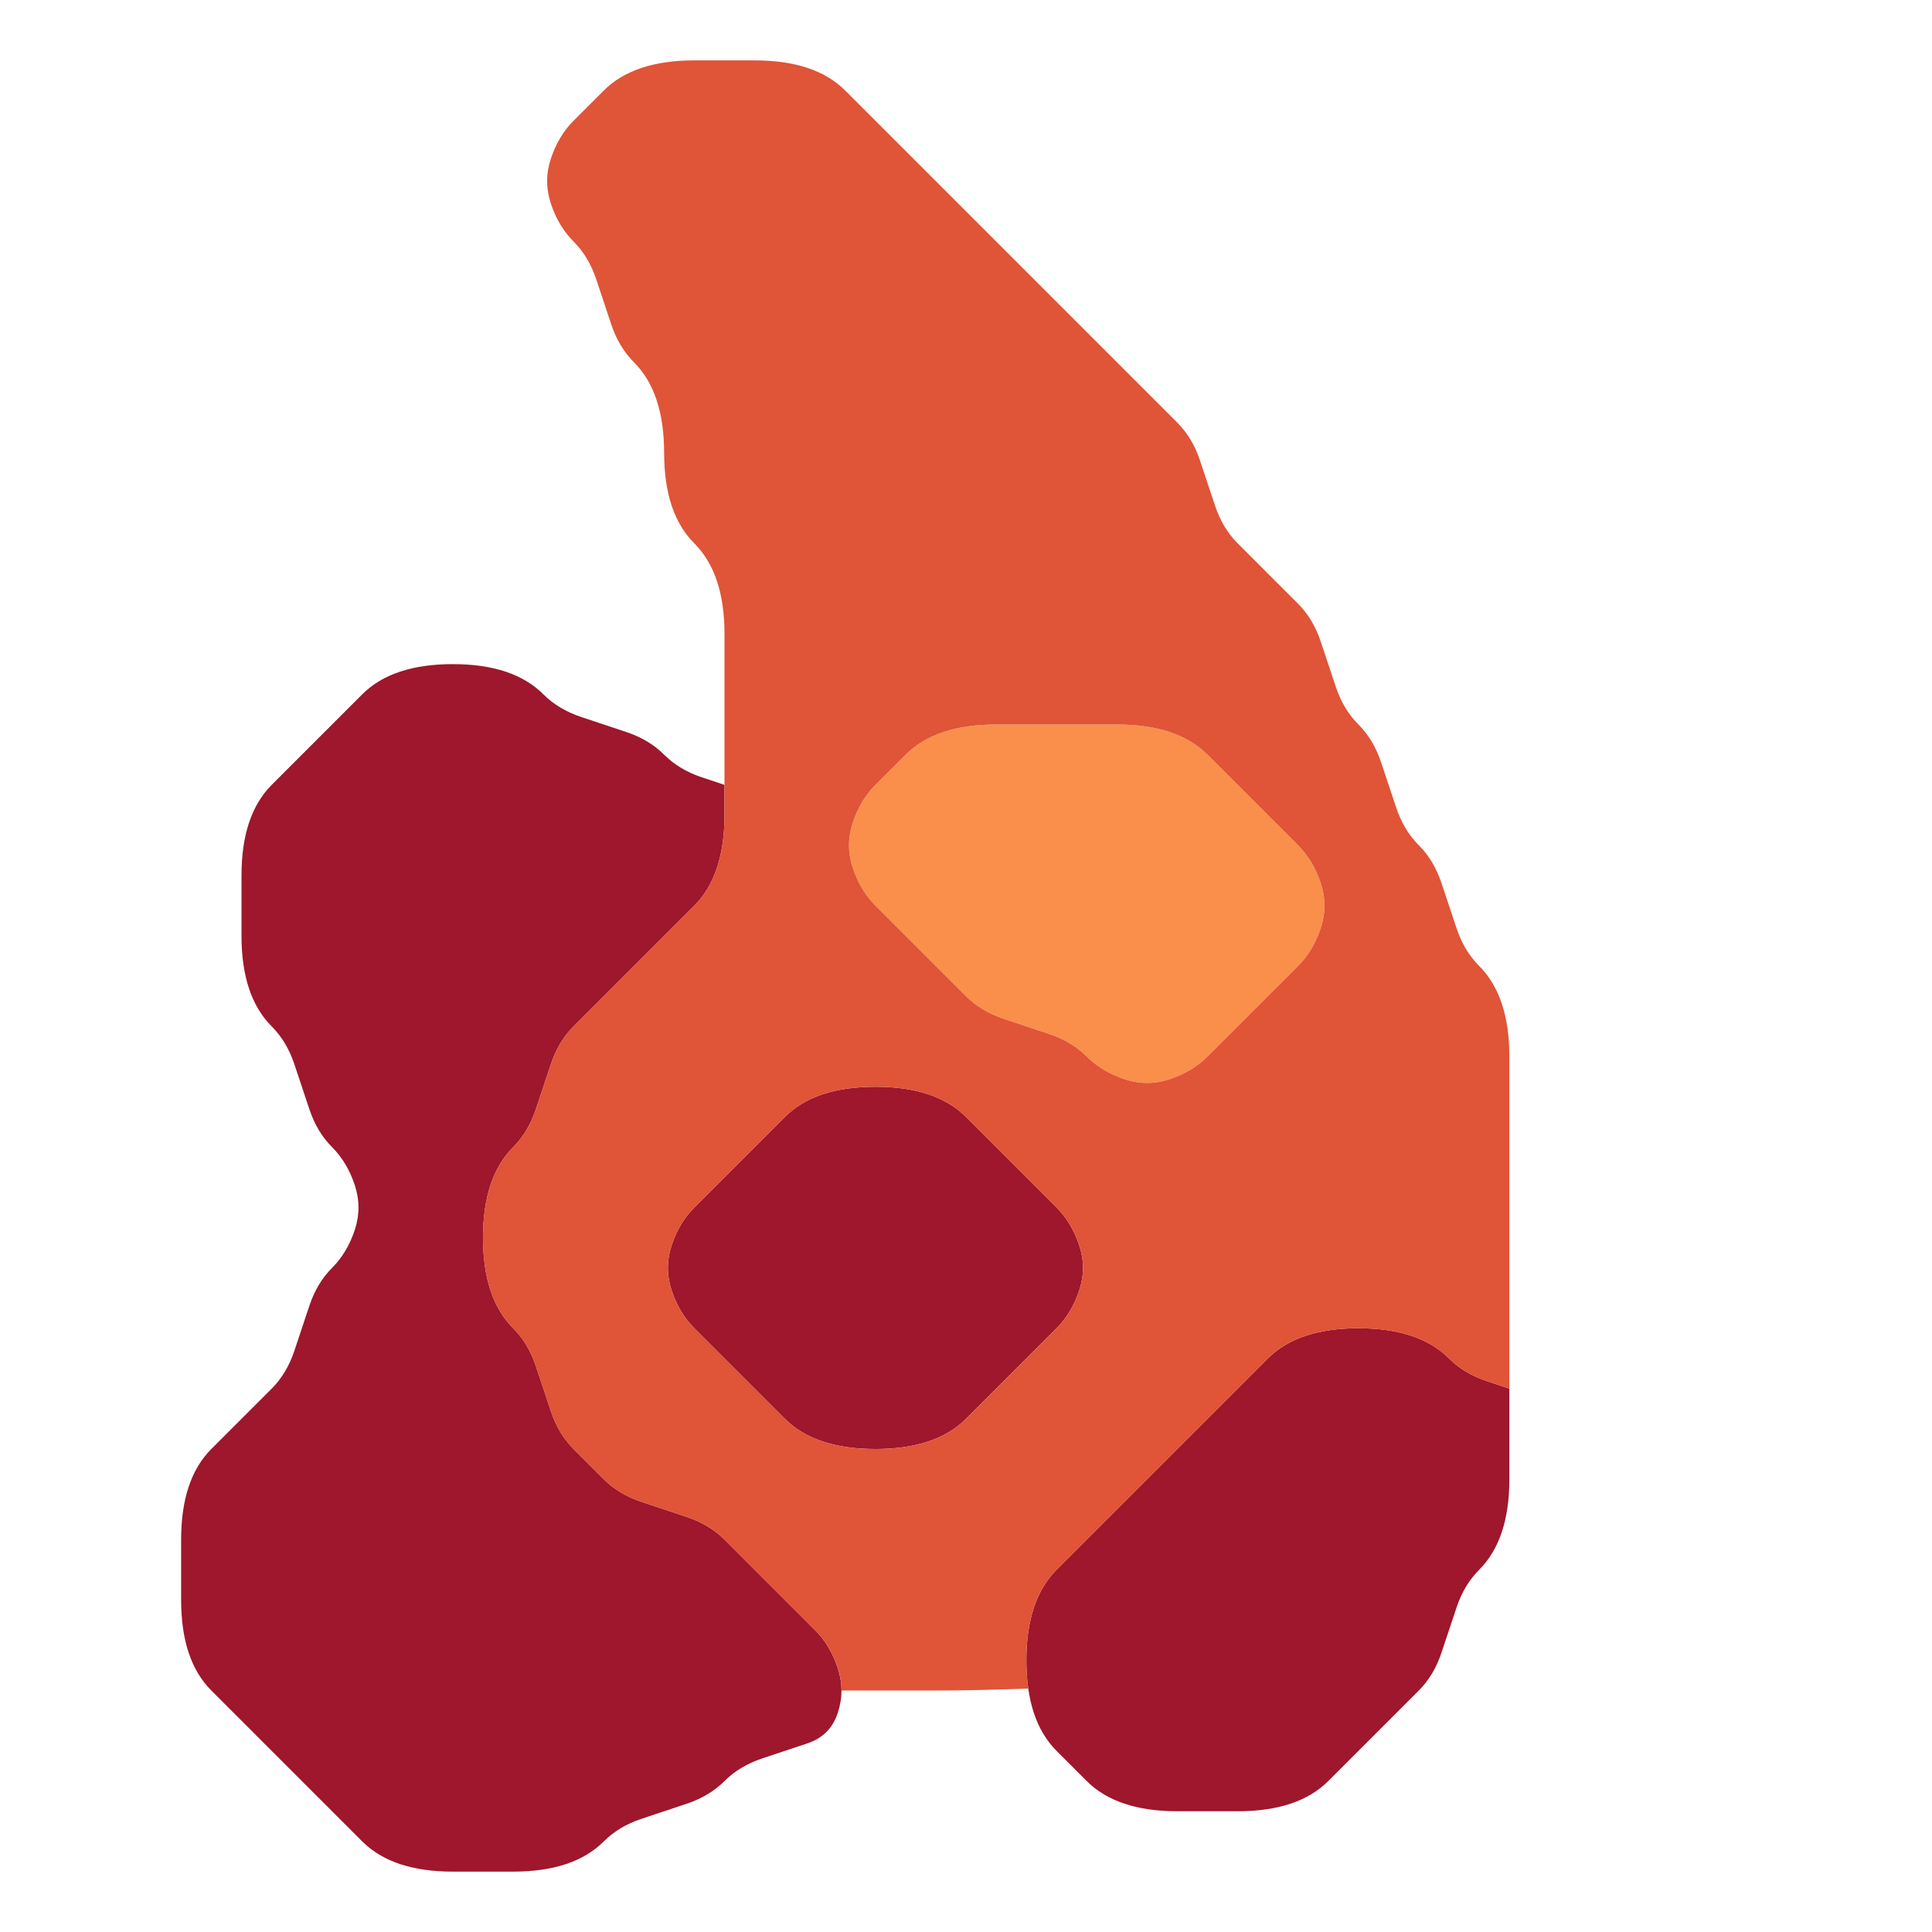 <?xml version="1.0" encoding="UTF-8" standalone="no"?>
<!-- Created with Inkscape (http://www.inkscape.org/) -->

<svg
   version="1.1"
   id="svg2408"
   width="32"
   height="32"
   viewBox="0 0 32 32"
   sodipodi:docname="neoplasm.svg"
   inkscape:version="1.2 (dc2aedaf03, 2022-05-15)"
   xmlns:inkscape="http://www.inkscape.org/namespaces/inkscape"
   xmlns:sodipodi="http://sodipodi.sourceforge.net/DTD/sodipodi-0.dtd"
   xmlns="http://www.w3.org/2000/svg"
   xmlns:svg="http://www.w3.org/2000/svg">
  <defs
     id="defs2412" />
  <sodipodi:namedview
     id="namedview2410"
     pagecolor="#505050"
     bordercolor="#eeeeee"
     borderopacity="1"
     inkscape:showpageshadow="0"
     inkscape:pageopacity="0"
     inkscape:pagecheckerboard="0"
     inkscape:deskcolor="#505050"
     showgrid="false"
     inkscape:zoom="25.4375"
     inkscape:cx="16.019656"
     inkscape:cy="16.019656"
     inkscape:window-width="1920"
     inkscape:window-height="1001"
     inkscape:window-x="-9"
     inkscape:window-y="-9"
     inkscape:window-maximized="1"
     inkscape:current-layer="g2414" />
  <g
     inkscape:groupmode="layer"
     inkscape:label="Image"
     id="g2414">
    <g
       id="g2418">
      <path
         style="fill:#9e172c;fill-opacity:1"
         d="M 21,22.5 Q 21.25,22.25 21.625,22.125 22,22 22.5,22 23,22 23.375,22.125 23.75,22.25 24,22.5 q 0.25,0.25 0.625,0.375 L 25,23 v 0.5 q 0,0.5 0,1 0,0.5 -0.125,0.875 Q 24.75,25.75 24.5,26 24.25,26.25 24.125,26.625 24,27 23.875,27.375 23.75,27.75 23.5,28 23.25,28.25 23,28.5 22.75,28.75 22.5,29 22.25,29.25 22,29.5 21.75,29.75 21.375,29.875 21,30 20.5,30 20,30 19.5,30 19,30 18.625,29.875 18.25,29.75 18,29.5 17.75,29.25 17.5,29 17.25,28.75 17.125,28.375 17,28 17,27.5 17,27 17.125,26.625 17.25,26.25 17.5,26 17.75,25.75 18,25.5 18.25,25.25 18.5,25 18.75,24.75 19,24.5 19.25,24.25 19.5,24 19.75,23.75 20,23.5 20.25,23.25 20.5,23 20.75,22.75 21,22.5 m 4,0.875 V 23 22.875 22.75 23 q 0,0.25 0,0.5 v 0.25 -0.375"
         id="path2430" />
      <path
         style="fill:#9e172c;fill-opacity:1"
         d="M 13,18.5 Q 13.25,18.25 13.625,18.125 14,18 14.5,18 15,18 15.375,18.125 15.75,18.25 16,18.5 q 0.25,0.25 0.5,0.5 0.25,0.25 0.5,0.5 0.25,0.25 0.5,0.5 0.25,0.25 0.375,0.625 0.125,0.375 0,0.75 Q 17.75,21.75 17.5,22 17.25,22.25 17,22.5 16.75,22.75 16.5,23 16.25,23.25 16,23.5 15.75,23.75 15.375,23.875 15,24 14.5,24 14,24 13.625,23.875 13.25,23.75 13,23.5 12.75,23.25 12.5,23 12.25,22.75 12,22.5 11.75,22.25 11.5,22 11.25,21.75 11.125,21.375 11,21 11.125,20.625 11.25,20.25 11.5,20 11.75,19.75 12,19.5 12.25,19.25 12.5,19 12.75,18.75 13,18.5"
         id="path2428" />
      <path
         style="fill:#f98f4a;fill-opacity:1"
         d="M 15,12.5 Q 15.25,12.25 15.625,12.125 16,12 16.5,12 q 0.5,0 1,0 0.5,0 1,0 0.5,0 0.875,0.125 0.375,0.125 0.625,0.375 0.25,0.25 0.5,0.5 0.25,0.25 0.5,0.5 0.25,0.25 0.5,0.5 0.25,0.25 0.375,0.625 0.125,0.375 0,0.75 Q 21.75,15.75 21.5,16 21.25,16.25 21,16.5 20.75,16.75 20.5,17 20.25,17.25 20,17.5 19.75,17.75 19.375,17.875 19,18 18.625,17.875 18.25,17.75 18,17.5 17.75,17.25 17.375,17.125 17,17 16.625,16.875 16.25,16.75 16,16.5 15.75,16.25 15.5,16 15.25,15.75 15,15.5 14.75,15.25 14.5,15 14.25,14.75 14.125,14.375 14,14 14.125,13.625 14.25,13.25 14.5,13 14.75,12.75 15,12.5"
         id="path2426" />
      <path
         style="fill:#9e172c;fill-opacity:1"
         d="M 6,11.5 Q 6.25,11.25 6.625,11.125 7,11 7.5,11 8,11 8.375,11.125 8.75,11.25 9,11.5 9.25,11.75 9.625,11.875 10,12 10.375,12.125 10.75,12.25 11,12.5 q 0.25,0.25 0.625,0.375 L 12,13 v 0.5 Q 12,14 11.875,14.375 11.75,14.75 11.5,15 11.25,15.25 11,15.5 10.75,15.75 10.5,16 10.25,16.25 10,16.5 9.75,16.75 9.5,17 9.25,17.25 9.125,17.625 9,18 8.875,18.375 8.75,18.75 8.5,19 8.25,19.25 8.125,19.625 8,20 8,20.5 8,21 8.125,21.375 8.25,21.75 8.5,22 8.75,22.25 8.875,22.625 9,23 9.125,23.375 9.25,23.75 9.5,24 q 0.25,0.25 0.5,0.5 0.25,0.25 0.625,0.375 Q 11,25 11.375,25.125 11.75,25.25 12,25.5 q 0.25,0.25 0.5,0.5 0.25,0.25 0.5,0.5 0.25,0.25 0.5,0.5 0.25,0.25 0.375,0.625 0.125,0.375 0,0.75 -0.125,0.375 -0.5,0.5 Q 13,29 12.625,29.125 12.25,29.25 12,29.5 11.75,29.75 11.375,29.875 11,30 10.625,30.125 10.25,30.25 10,30.5 9.75,30.75 9.375,30.875 9,31 8.5,31 8,31 7.5,31 7,31 6.625,30.875 6.25,30.75 6,30.5 5.75,30.25 5.5,30 5.25,29.75 5,29.5 4.75,29.25 4.5,29 4.25,28.75 4,28.5 3.75,28.25 3.5,28 3.25,27.75 3.125,27.375 3,27 3,26.5 3,26 3,25.5 3,25 3.125,24.625 3.25,24.25 3.5,24 3.75,23.75 4,23.5 4.25,23.25 4.5,23 4.75,22.75 4.875,22.375 5,22 5.125,21.625 5.25,21.25 5.5,21 5.75,20.75 5.875,20.375 6,20 5.875,19.625 5.75,19.25 5.5,19 5.25,18.75 5.125,18.375 5,18 4.875,17.625 4.75,17.25 4.5,17 4.25,16.75 4.125,16.375 4,16 4,15.5 4,15 4,14.5 4,14 4.125,13.625 4.25,13.25 4.5,13 4.75,12.75 5,12.5 5.25,12.25 5.5,12 5.75,11.75 6,11.5 m 6,1.875 V 13 12.875 12.75 13 q 0,0.25 0,0.5 v 0.25 -0.375"
         id="path2424" />
      <path
         style="fill:#e05438;fill-opacity:1"
         d="M 10,1.5 Q 10.25,1.25 10.625,1.125 11,1 11.5,1 12,1 12.5,1 13,1 13.375,1.125 13.75,1.25 14,1.5 14.25,1.75 14.5,2 14.75,2.25 15,2.5 15.25,2.75 15.5,3 15.75,3.25 16,3.5 16.25,3.75 16.5,4 16.75,4.25 17,4.5 17.25,4.75 17.5,5 17.75,5.25 18,5.5 18.25,5.75 18.5,6 18.75,6.25 19,6.5 19.25,6.75 19.5,7 19.75,7.25 19.875,7.625 20,8 20.125,8.375 20.25,8.75 20.5,9 q 0.25,0.25 0.5,0.5 0.25,0.25 0.5,0.5 0.25,0.25 0.375,0.625 Q 22,11 22.125,11.375 22.25,11.75 22.5,12 22.75,12.25 22.875,12.625 23,13 23.125,13.375 23.25,13.75 23.5,14 23.75,14.25 23.875,14.625 24,15 24.125,15.375 24.25,15.75 24.5,16 24.75,16.25 24.875,16.625 25,17 25,17.5 q 0,0.5 0,1 0,0.5 0,1 0,0.5 0,1 0,0.5 0,1 0,0.5 0,1 V 23 L 24.625,22.875 Q 24.25,22.75 24,22.5 23.75,22.25 23.375,22.125 23,22 22.5,22 22,22 21.625,22.125 21.25,22.25 21,22.5 20.75,22.75 20.5,23 20.25,23.25 20,23.5 19.75,23.75 19.5,24 19.25,24.25 19,24.5 18.75,24.75 18.5,25 18.25,25.25 18,25.5 17.75,25.75 17.5,26 17.25,26.25 17.125,26.625 17,27 17,27.5 V 28 27.625 27.25 27.5 q 0,0.25 0.031,0.469 L 17.062,28.188 17.047,28.078 17.031,27.969 16.516,27.984 Q 16,28 15.5,28 15,28 14.469,28 H 13.938 V 28.094 28.188 28 q 0,-0.188 -0.062,-0.375 L 13.812,27.438 13.906,27.719 14,28 13.875,27.625 Q 13.75,27.25 13.5,27 13.25,26.75 13,26.5 12.75,26.25 12.5,26 12.25,25.75 12,25.5 11.75,25.25 11.375,25.125 11,25 10.625,24.875 10.25,24.75 10,24.5 9.75,24.25 9.5,24 9.25,23.75 9.125,23.375 9,23 8.875,22.625 8.75,22.25 8.5,22 8.25,21.75 8.125,21.375 8,21 8,20.5 8,20 8.125,19.625 8.25,19.25 8.5,19 8.75,18.75 8.875,18.375 9,18 9.125,17.625 9.25,17.25 9.5,17 9.75,16.75 10,16.5 10.25,16.25 10.5,16 10.75,15.75 11,15.5 11.25,15.25 11.5,15 11.75,14.75 11.875,14.375 12,14 12,13.5 q 0,-0.5 0,-1 0,-0.5 0,-1 0,-0.5 0,-1 Q 12,10 11.875,9.625 11.75,9.25 11.5,9 11.25,8.75 11.125,8.375 11,8 11,7.5 11,7 10.875,6.625 10.75,6.25 10.5,6 10.25,5.75 10.125,5.375 10,5 9.875,4.625 9.75,4.25 9.5,4 9.25,3.75 9.125,3.375 9,3 9.125,2.625 9.25,2.25 9.5,2 9.75,1.75 10,1.5 M 14.5,24 Q 15,24 15.375,23.875 15.75,23.75 16,23.5 16.25,23.25 16.5,23 16.75,22.75 17,22.5 17.25,22.25 17.5,22 17.75,21.75 17.875,21.375 18,21 17.875,20.625 17.75,20.25 17.5,20 17.25,19.75 17,19.5 16.75,19.25 16.5,19 16.25,18.75 16,18.5 15.75,18.25 15.375,18.125 15,18 14.5,18 14,18 13.625,18.125 13.25,18.25 13,18.5 12.75,18.75 12.5,19 12.25,19.25 12,19.5 11.75,19.75 11.5,20 11.25,20.25 11.125,20.625 11,21 11.125,21.375 11.25,21.75 11.5,22 q 0.25,0.25 0.5,0.5 0.25,0.25 0.5,0.5 0.25,0.25 0.5,0.5 0.25,0.25 0.625,0.375 Q 14,24 14.5,24 m 4.125,-6.125 Q 19,18 19.375,17.875 19.75,17.75 20,17.5 20.25,17.25 20.5,17 20.75,16.75 21,16.5 21.25,16.25 21.5,16 21.75,15.75 21.875,15.375 22,15 21.875,14.625 21.75,14.25 21.5,14 21.25,13.75 21,13.5 20.75,13.25 20.5,13 20.25,12.75 20,12.5 19.75,12.25 19.375,12.125 19,12 18.5,12 18,12 17.5,12 17,12 16.5,12 16,12 15.625,12.125 15.25,12.25 15,12.5 14.75,12.75 14.5,13 14.25,13.25 14.125,13.625 14,14 14.125,14.375 14.25,14.75 14.5,15 q 0.25,0.25 0.5,0.5 0.25,0.25 0.5,0.5 0.25,0.25 0.5,0.5 0.25,0.25 0.625,0.375 Q 17,17 17.375,17.125 17.75,17.25 18,17.5 q 0.25,0.25 0.625,0.375 M 25,23.125 V 23 22.625 22.25 22.5 q 0,0.25 0,0.5 v 0.25 -0.125"
         id="path2422" />
      <path
         style="fill:#000000;fill-opacity:0"
         d="M 0,0.5 V 0 H 0.5 1 1.5 2 2.5 3 3.5 4 4.5 5 5.5 6 6.5 7 7.5 8 8.5 9 9.5 10 10.5 11 11.5 12 12.5 13 13.5 14 14.5 15 15.5 16 16.5 17 17.5 18 18.5 19 19.5 20 20.5 21 21.5 22 22.5 23 23.5 24 24.5 25 25.5 26 26.5 27 27.5 28 28.5 29 29.5 30 30.5 31 31.5 32 V 0.5 1 1.5 2 2.5 3 3.5 4 4.5 5 5.5 6 6.5 7 7.5 8 8.5 9 9.5 10 10.5 11 11.5 12 12.5 13 13.5 14 14.5 15 15.5 16 16.5 17 17.5 18 18.5 19 19.5 20 20.5 21 21.5 22 22.5 23 23.5 24 24.5 25 25.5 26 26.5 27 27.5 28 28.5 29 29.5 30 30.5 31 31.5 32 H 31.5 31 30.5 30 29.5 29 28.5 28 27.5 27 26.5 26 25.5 25 24.5 24 23.5 23 22.5 22 21.5 21 20.5 20 19.5 19 18.5 18 17.5 17 16.5 16 15.5 15 14.5 14 13.5 13 12.5 12 11.5 11 10.5 10 9.5 9 8.5 8 7.5 7 6.5 6 5.5 5 4.5 4 3.5 3 2.5 2 1.5 1 0.5 0 V 31.5 31 30.5 30 29.5 29 28.5 28 27.5 27 26.5 26 25.5 25 24.5 24 23.5 23 22.5 22 21.5 21 20.5 20 19.5 19 18.5 18 17.5 17 16.5 16 15.5 15 14.5 14 13.5 13 12.5 12 11.5 11 10.5 10 9.5 9 8.5 8 7.5 7 6.5 6 5.5 5 4.5 4 3.5 3 2.5 2 1.5 1 0.5 M 8.5,31 Q 9,31 9.375,30.875 9.75,30.75 10,30.5 10.25,30.25 10.625,30.125 11,30 11.375,29.875 11.75,29.75 12,29.5 12.25,29.25 12.625,29.125 13,29 13.375,28.875 q 0.375,-0.125 0.5,-0.5 L 14,28 13.906,28.281 13.812,28.562 13.875,28.375 Q 13.938,28.188 13.938,28 V 27.812 27.906 28 h 0.531 Q 15,28 15.5,28 16,28 16.516,27.984 L 17.031,27.969 17.016,27.859 17,27.75 17.031,27.969 Q 17.062,28.188 17.125,28.375 L 17.188,28.562 17.094,28.281 17,28 17.125,28.375 Q 17.25,28.75 17.5,29 q 0.25,0.25 0.5,0.5 0.25,0.25 0.625,0.375 Q 19,30 19.5,30 q 0.5,0 1,0 0.5,0 0.875,-0.125 Q 21.75,29.75 22,29.5 22.25,29.25 22.5,29 22.75,28.75 23,28.5 23.25,28.25 23.5,28 23.75,27.75 23.875,27.375 24,27 24.125,26.625 24.25,26.25 24.5,26 24.75,25.75 24.875,25.375 25,25 25,24.5 q 0,-0.5 0,-1 0,-0.5 0,-1 0,-0.5 0,-1 0,-0.5 0,-1 0,-0.5 0,-1 0,-0.5 0,-1 0,-0.5 0,-1 Q 25,17 24.875,16.625 24.75,16.25 24.5,16 24.25,15.75 24.125,15.375 24,15 23.875,14.625 23.75,14.25 23.5,14 23.25,13.75 23.125,13.375 23,13 22.875,12.625 22.75,12.25 22.5,12 22.25,11.75 22.125,11.375 22,11 21.875,10.625 21.75,10.25 21.5,10 21.25,9.75 21,9.5 20.75,9.25 20.5,9 20.25,8.75 20.125,8.375 20,8 19.875,7.625 19.75,7.25 19.5,7 19.25,6.75 19,6.5 18.75,6.25 18.5,6 18.25,5.75 18,5.5 17.75,5.25 17.5,5 17.25,4.75 17,4.5 16.75,4.25 16.5,4 16.25,3.75 16,3.5 15.75,3.25 15.5,3 15.25,2.75 15,2.5 14.75,2.25 14.5,2 14.25,1.75 14,1.5 13.75,1.25 13.375,1.125 13,1 12.5,1 12,1 11.5,1 11,1 10.625,1.125 10.25,1.25 10,1.5 9.75,1.75 9.5,2 9.25,2.25 9.125,2.625 9,3 9.125,3.375 9.25,3.75 9.5,4 9.75,4.25 9.875,4.625 10,5 10.125,5.375 10.25,5.75 10.5,6 10.75,6.25 10.875,6.625 11,7 11,7.5 11,8 11.125,8.375 11.25,8.75 11.5,9 11.75,9.25 11.875,9.625 12,10 12,10.5 q 0,0.5 0,1 0,0.5 0,1 V 13 L 11.625,12.875 Q 11.25,12.75 11,12.5 10.75,12.25 10.375,12.125 10,12 9.625,11.875 9.25,11.75 9,11.5 8.75,11.25 8.375,11.125 8,11 7.5,11 7,11 6.625,11.125 6.25,11.25 6,11.5 5.75,11.75 5.5,12 5.25,12.25 5,12.5 4.75,12.75 4.5,13 4.25,13.25 4.125,13.625 4,14 4,14.5 4,15 4,15.5 4,16 4.125,16.375 4.25,16.75 4.5,17 4.75,17.25 4.875,17.625 5,18 5.125,18.375 5.25,18.75 5.5,19 5.75,19.25 5.875,19.625 6,20 5.875,20.375 5.75,20.75 5.5,21 5.25,21.25 5.125,21.625 5,22 4.875,22.375 4.75,22.75 4.5,23 4.25,23.25 4,23.5 3.75,23.75 3.5,24 3.25,24.25 3.125,24.625 3,25 3,25.5 3,26 3,26.5 3,27 3.125,27.375 3.25,27.75 3.5,28 3.75,28.25 4,28.5 4.25,28.75 4.5,29 4.75,29.25 5,29.5 5.25,29.75 5.5,30 5.75,30.25 6,30.5 6.25,30.75 6.625,30.875 7,31 7.5,31 8,31 8.5,31 M 12,13.125 V 13 12.625 12.25 12.5 q 0,0.25 0,0.5 v 0.25 -0.125"
         id="path2420" />
    </g>
  </g>
</svg>
